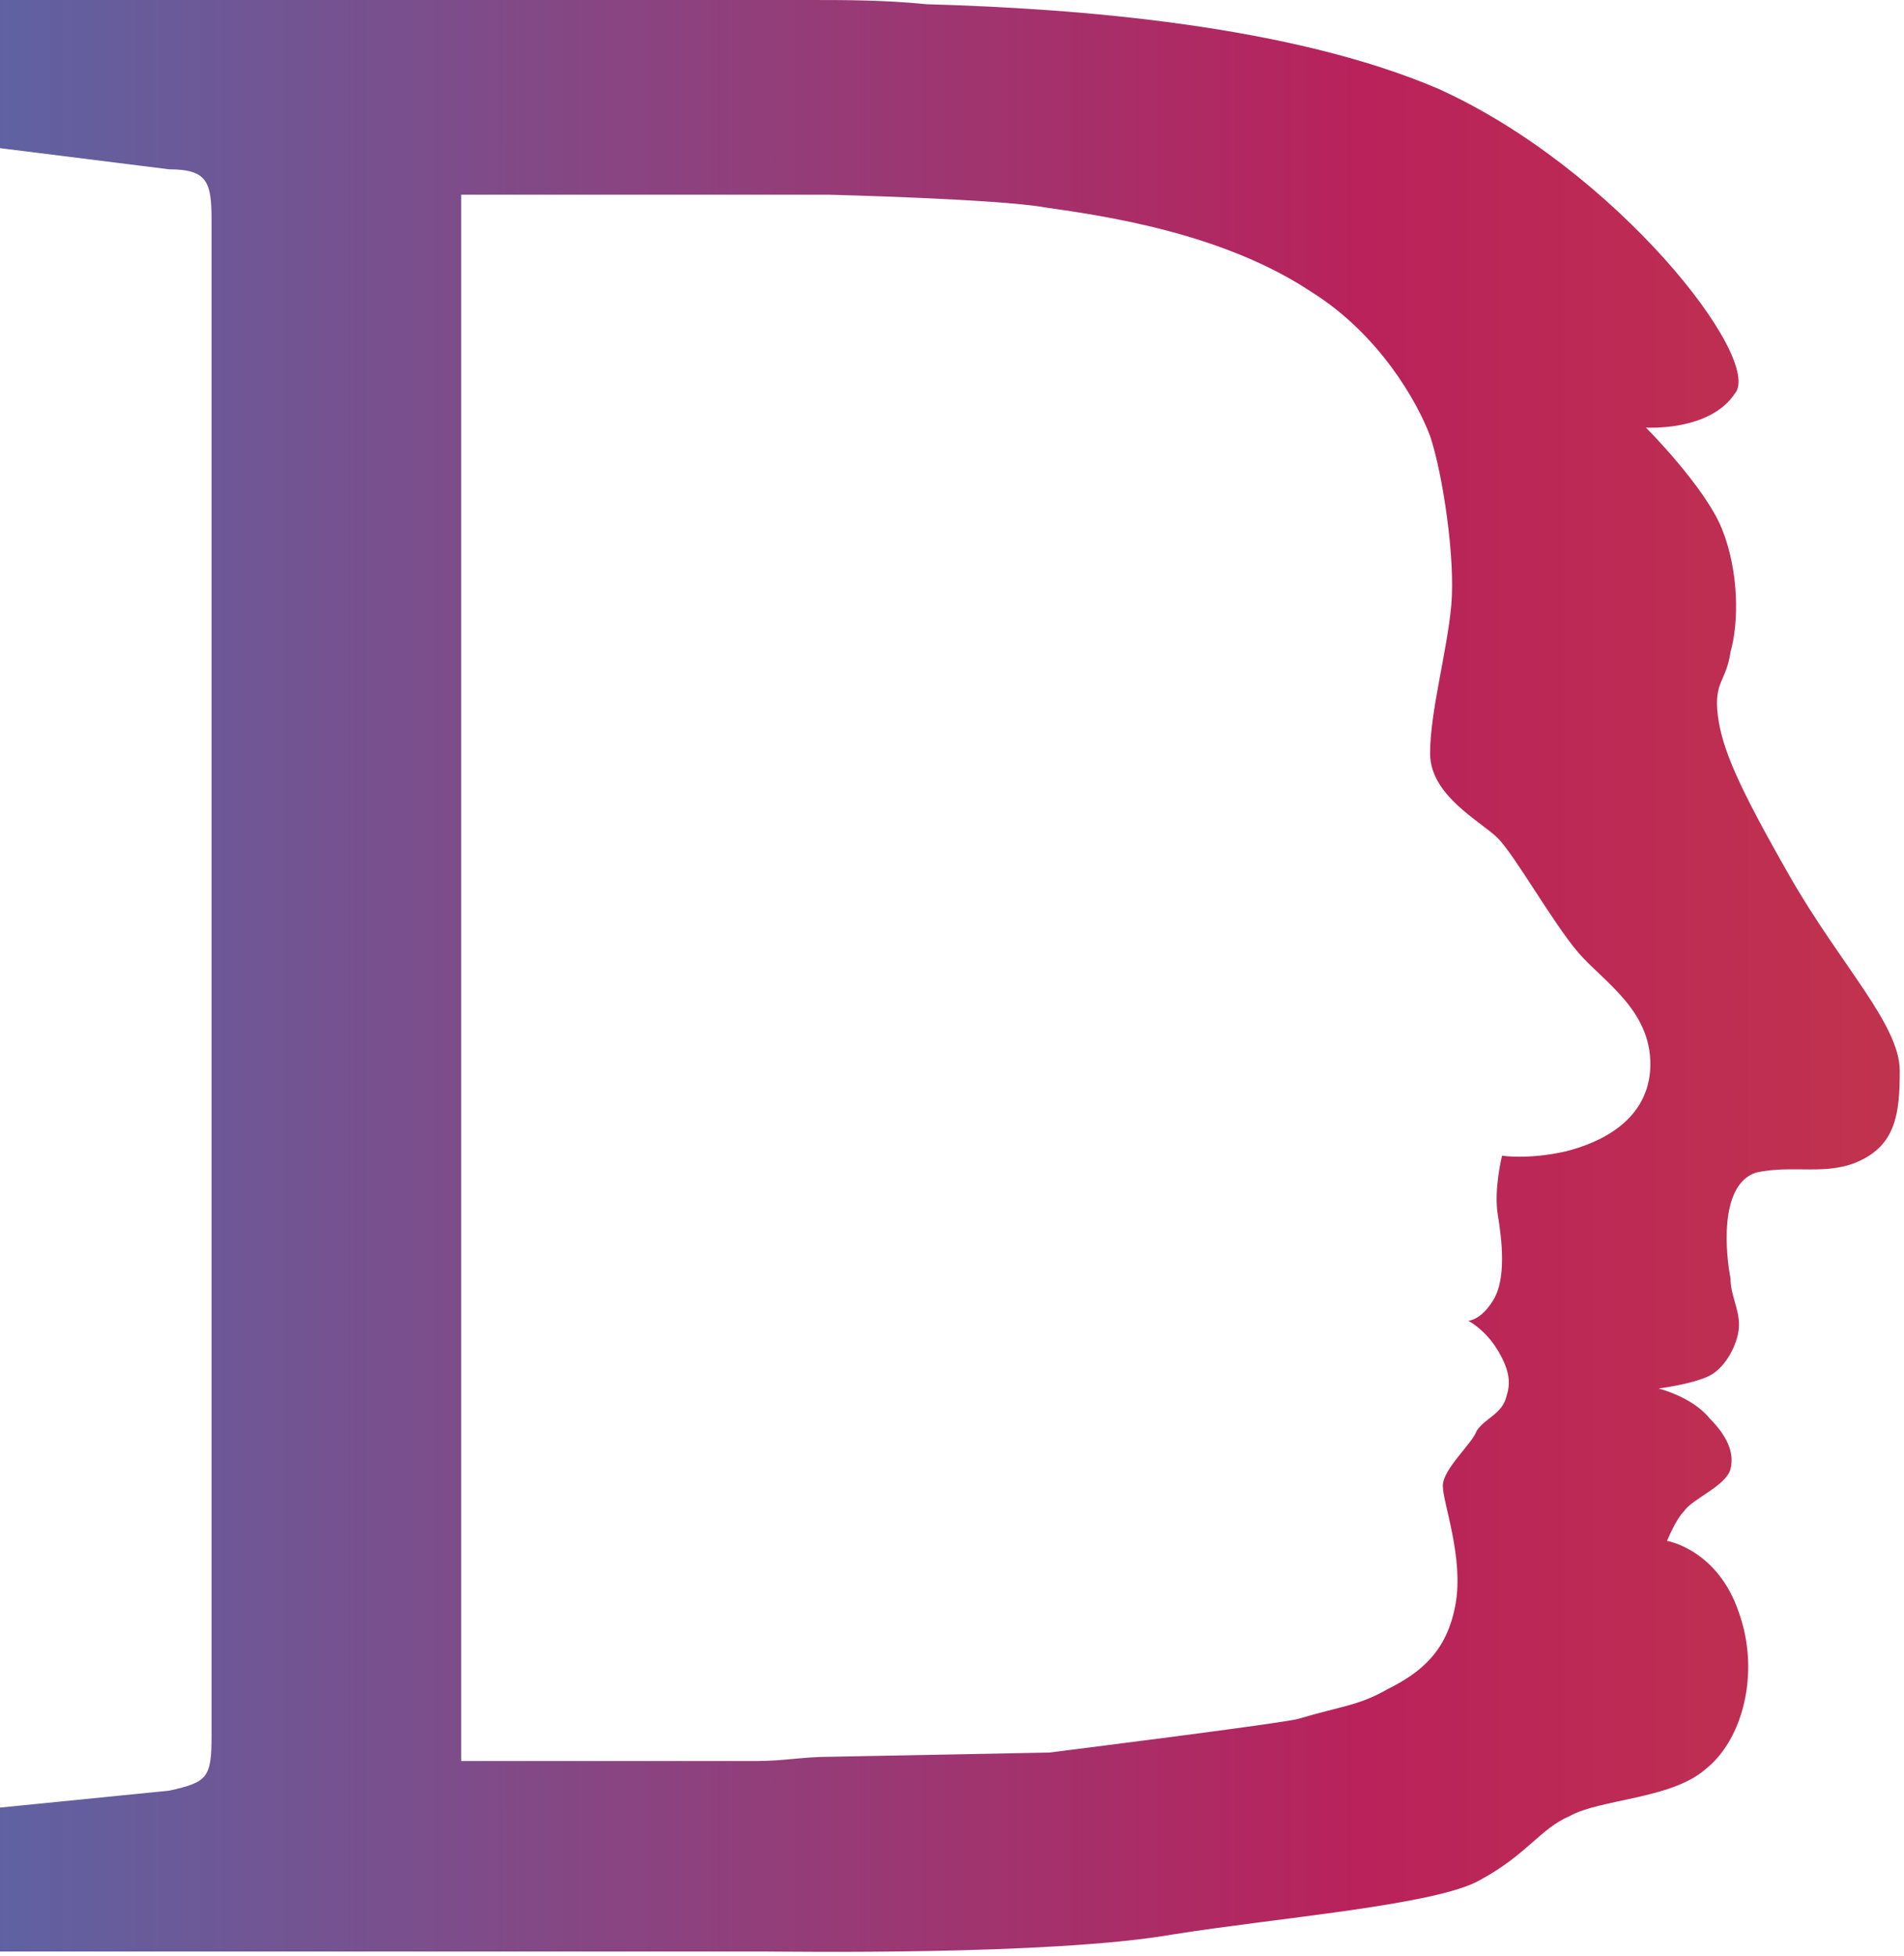 <svg xmlns="http://www.w3.org/2000/svg" viewBox="0 0 45 46.2" enable-background="new 0 0 45 46.2"><style type="text/css">.st0{fill:url(#SVGID_1_);}</style><linearGradient id="SVGID_1_" gradientUnits="userSpaceOnUse" x1="-9.101" y1="23.102" x2="73.337" y2="23.102"><stop offset="0" stop-color="#4674B6"/><stop offset=".5" stop-color="#B9225B"/><stop offset="1" stop-color="#D15A2F"/></linearGradient><path class="st0" d="M42.3 20.7c-1.2-2.1-1.6-3-1.7-3.8-.1-.8.2-.8.3-1.5.2-.7.2-1.9-.2-2.9s-1.8-2.4-1.8-2.4 1.5.1 2.1-.8c.7-.8-2.8-5.3-7-7.2C30.5.6 25.5.2 21.9.1 20.9 0 20 0 19.1 0H0v3.5L4 4c.9 0 1 .3 1 1.2V41c0 1-.1 1.1-1 1.3l-4 .4v3.4h18c.6 0 6.8.1 9.7-.4 2.5-.4 6.3-.7 7.3-1.3 1.1-.6 1.4-1.2 2.1-1.5.7-.4 2.4-.4 3.2-1.1.9-.7 1.3-2.3.8-3.7-.5-1.5-1.7-1.7-1.7-1.7s.2-.5.4-.7c.2-.3 1-.6 1.1-1 .1-.4-.1-.8-.5-1.2-.4-.5-1.2-.7-1.2-.7s.8-.1 1.2-.3c.4-.2.7-.8.7-1.2s-.2-.7-.2-1.1c-.1-.5-.3-2.2.6-2.5.9-.2 1.7.1 2.5-.3s.9-1.1.9-2.1c0-1.1-1.4-2.5-2.6-4.6zM37 27.2c-.9.2-1.5.1-1.5.1s-.2.8-.1 1.4c.1.6.2 1.5-.1 2s-.6.5-.6.5.4.2.7.7c.3.5.3.8.2 1.1-.1.4-.5.5-.7.8-.1.3-.8.9-.8 1.3s.5 1.7.3 2.8c-.2 1.1-.8 1.6-1.6 2-.7.4-1.1.4-2.1.7-.3.1-5.9.8-5.9.8l-5.2.1c-.6 0-1.1.1-1.7.1h-7v-37H19.6s4 .1 5.1.3c1.4.2 4.2.6 6.3 2 1.6 1 2.5 2.6 2.8 3.4.3.9.6 2.9.5 4-.1 1.1-.5 2.5-.5 3.5s1.2 1.6 1.6 2c.4.4 1.3 2 1.9 2.7.6.7 1.8 1.4 1.7 2.8-.1 1.2-1.2 1.7-2 1.9z"/></svg>